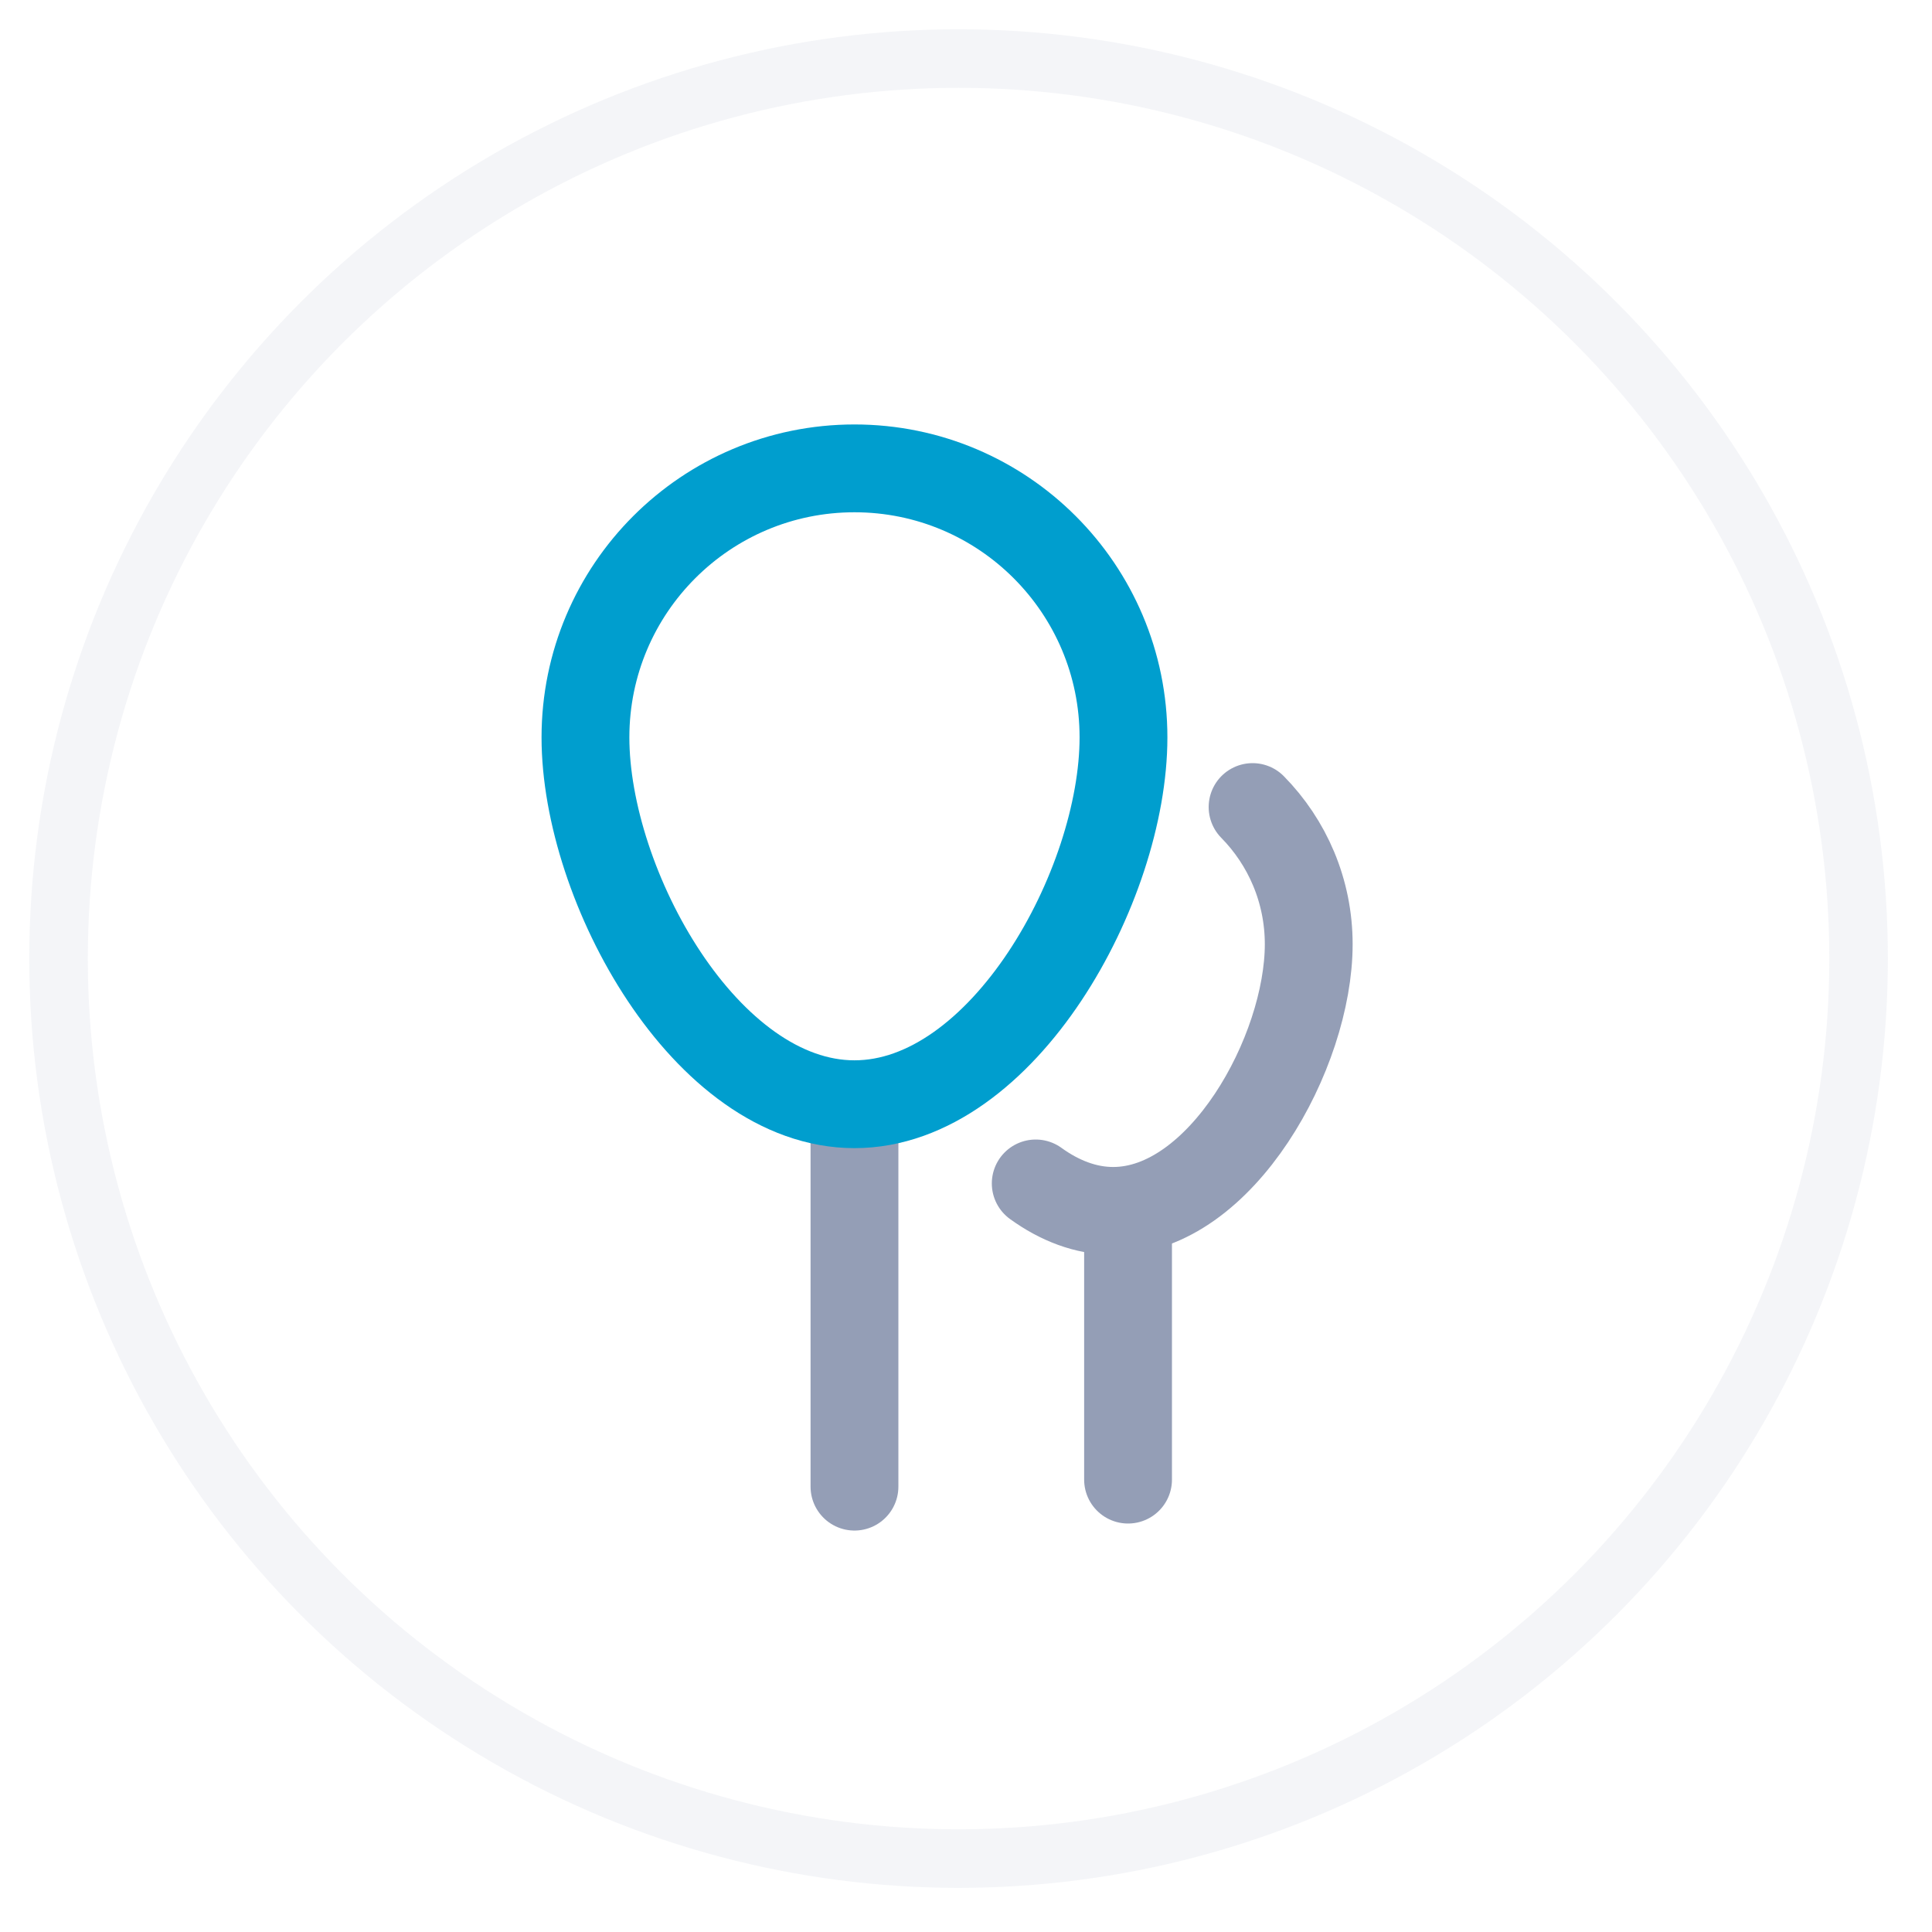 <?xml version="1.0" encoding="UTF-8"?>
<svg width="33px" height="33px" viewBox="0 0 33 33" version="1.1" xmlns="http://www.w3.org/2000/svg" xmlns:xlink="http://www.w3.org/1999/xlink">
    <!-- Generator: Sketch 52.1 (67048) - http://www.bohemiancoding.com/sketch -->
    <title>Group 10 Copy 2</title>
    <desc>Created with Sketch.</desc>
    <g id="1:-Dashboard-" stroke="none" stroke-width="1" fill="none" fill-rule="evenodd">
        <g id="1.1:Dashboard" transform="translate(-1334, -761)" fill-rule="nonzero">
            <g id="Group-39" transform="translate(936, 716)">
                <g id="Group-38" transform="translate(0, 32)">
                    <g id="Group-10-Copy-2" transform="translate(399, 14)">
                        <circle id="Oval-6" stroke="#949EB6" opacity="0.1" cx="15.373" cy="15.373" r="15.373"></circle>
                        <g id="Group-27" transform="translate(9, 7)" stroke-linecap="round" stroke-linejoin="round" stroke-width="1.5">
                            <path d="M4.595,11.474 L4.595,17.393" id="Path-21" stroke="#949EB6"></path>
                            <path d="M9.268,13.142 L9.268,17.273" id="Path-21-Copy" stroke="#949EB6"></path>
                            <path d="M4.595,10.861 C7.133,10.861 9.19,7.133 9.19,4.595 C9.19,2.057 7.133,0 4.595,0 C2.057,0 0,2.057 0,4.595 C0,7.133 2.057,10.861 4.595,10.861 Z" id="Oval-9" stroke="#009ECE"></path>
                            <path d="M7.691,12.214 C8.096,12.507 8.544,12.683 9.014,12.683 C10.858,12.683 12.354,9.972 12.354,8.128 C12.354,7.215 11.988,6.388 11.395,5.785" id="Oval-9-Copy" stroke="#949EB6"></path>
                        </g>
                    </g>
                </g>
            </g>
        </g>
    </g>
</svg>